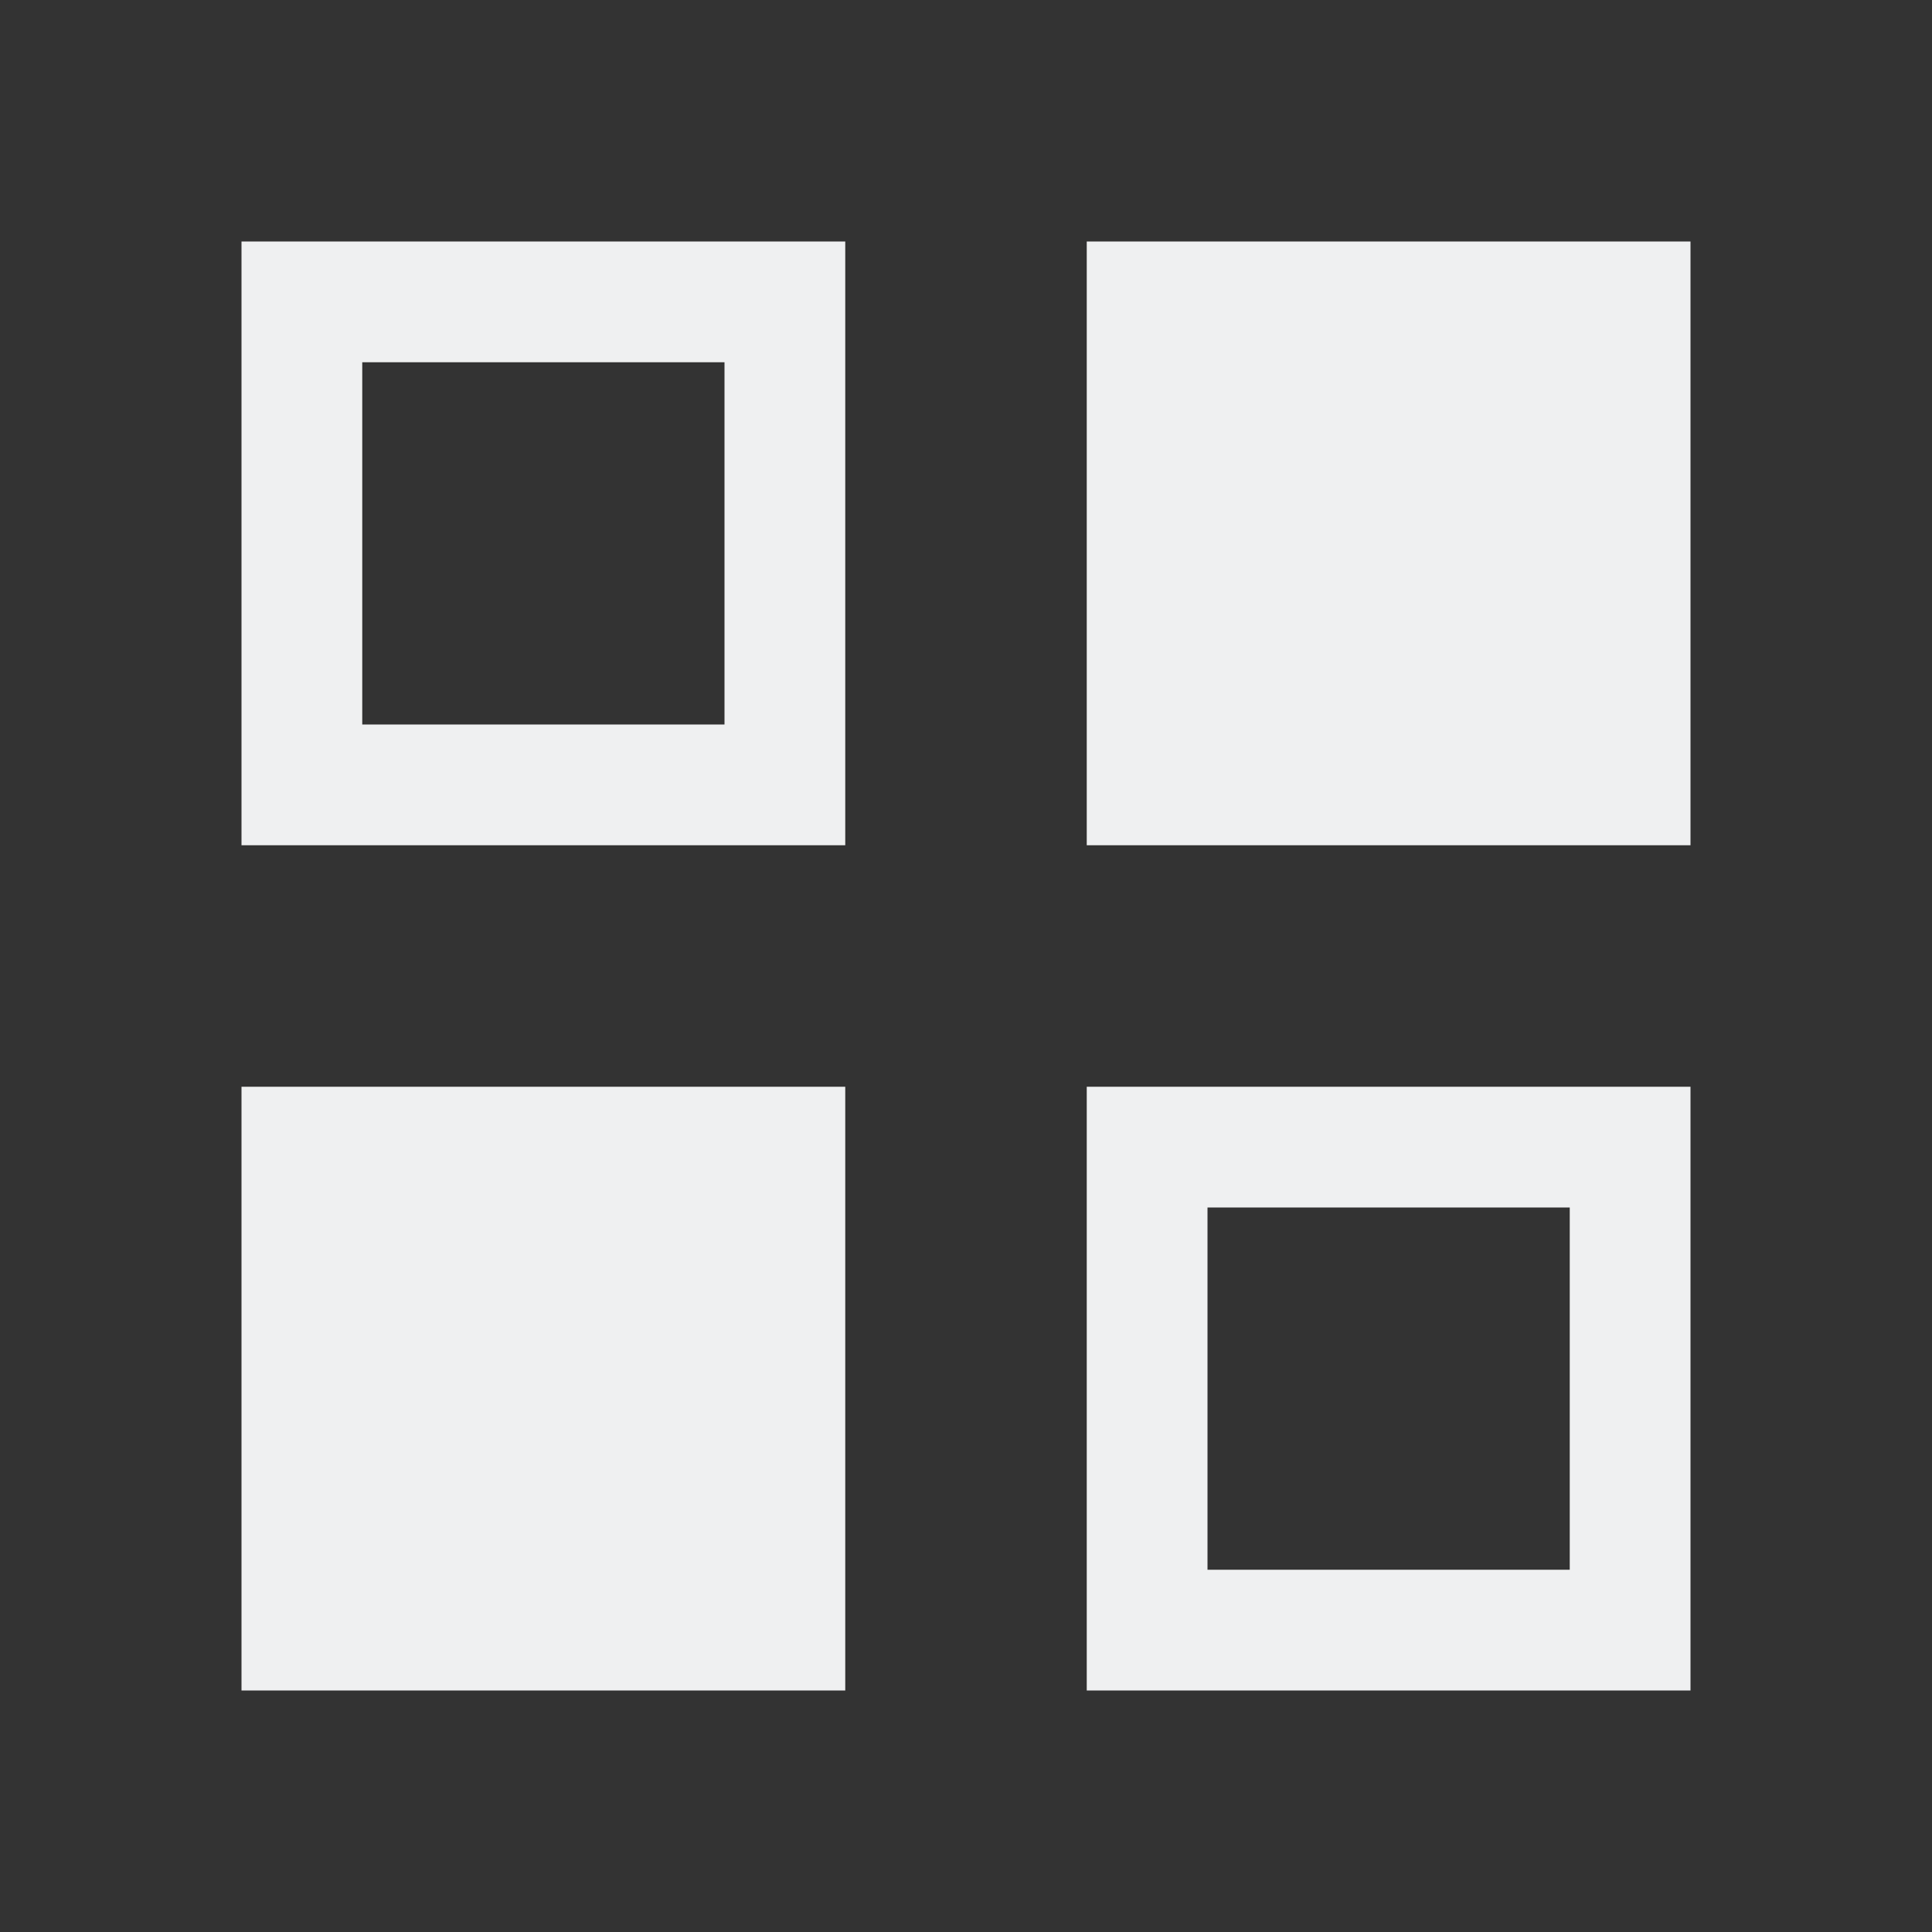 <svg viewBox="0 0 16 16" xmlns="http://www.w3.org/2000/svg"><rect x="0" y="0" width="16" height="16" fill="#333333" stroke="none"/><path d="m2 2v5h5v-5zm7 0v5h5v-5zm-6 1h3v3h-3zm-1 6v5h5v-5zm7 0v5h5v-5zm1 1h3v3h-3z" fill="#eff0f1"/></svg>
